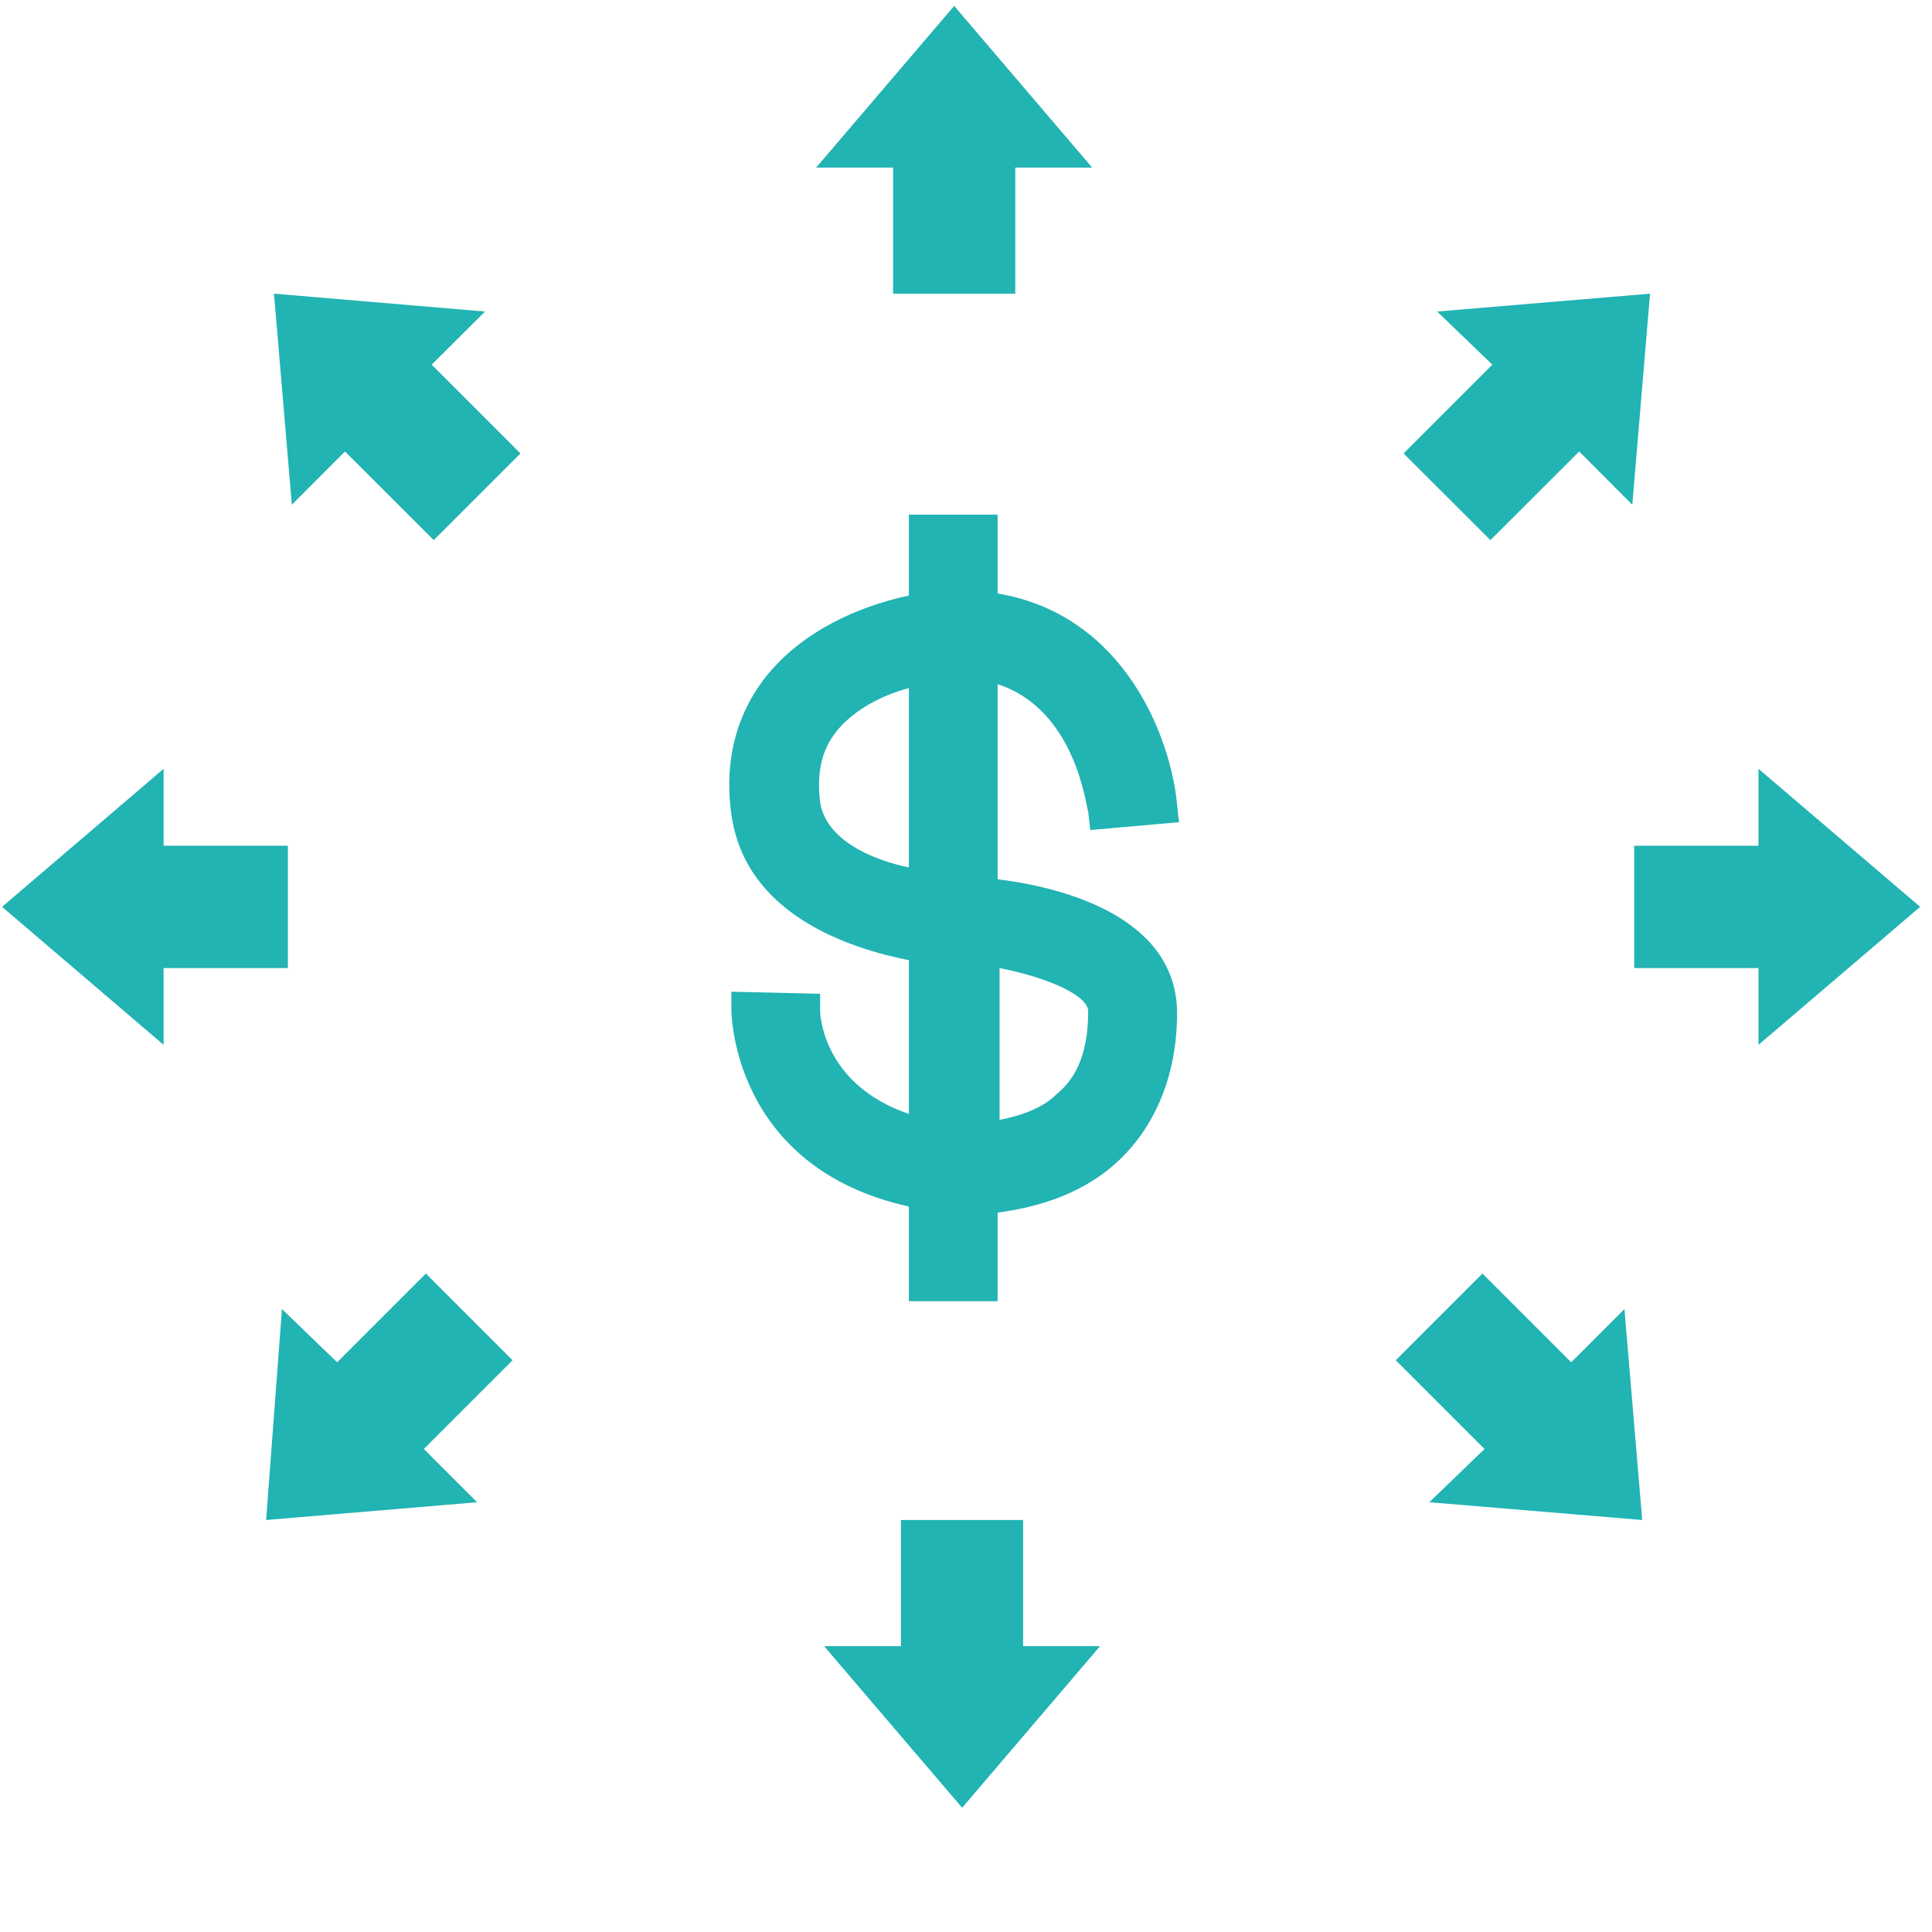 <?xml version="1.0" encoding="UTF-8"?>
<svg width="16px" height="16px" viewBox="0 0 16 16" version="1.1" xmlns="http://www.w3.org/2000/svg" xmlns:xlink="http://www.w3.org/1999/xlink">
    <!-- Generator: Sketch 50.2 (55047) - http://www.bohemiancoding.com/sketch -->
    <title>business catalog icon on</title>
    <desc>Created with Sketch.</desc>
    <defs></defs>
    <g id="business-catalog-icon-on" stroke="none" stroke-width="1" fill="none" fill-rule="evenodd">
        <g id="Group" fill="#22B3B3">
            <polygon id="Fill-1" points="14.563 8.653 15.902 7.51 14.563 6.367 14.563 7.004 13.534 7.004 13.534 8.017 14.563 8.017"></polygon>
            <polygon id="Fill-2" points="1.355 6.367 0.017 7.51 1.355 8.653 1.355 8.017 2.384 8.017 2.384 7.004 1.355 7.004"></polygon>
            <polygon id="Fill-3" points="4.017 2.58 2.269 2.432 2.417 4.18 2.857 3.739 3.592 4.473 4.31 3.755 3.575 3.02"></polygon>
            <polygon id="Fill-4" points="11.902 2.58 13.665 2.432 13.518 4.18 13.078 3.739 12.343 4.473 11.624 3.755 12.359 3.02"></polygon>
            <path d="M8.262,7.282 L8.262,5.666 C8.915,5.878 8.996,6.695 9.013,6.727 L9.029,6.874 L9.764,6.809 L9.748,6.662 C9.698,6.123 9.323,5.094 8.262,4.915 L8.262,4.262 L7.527,4.262 L7.527,4.932 C7.07,5.03 6.661,5.242 6.401,5.536 C6.107,5.862 5.992,6.287 6.057,6.744 C6.172,7.577 7.037,7.854 7.527,7.952 L7.527,9.225 C6.809,8.98 6.792,8.392 6.792,8.376 L6.792,8.23 L6.057,8.213 L6.057,8.36 C6.057,8.376 6.057,9.666 7.527,9.992 L7.527,10.776 L8.262,10.776 L8.262,10.042 C8.506,10.009 8.915,9.927 9.241,9.633 C9.568,9.339 9.748,8.899 9.748,8.392 C9.747,7.592 8.8,7.347 8.262,7.282 L8.262,7.282 Z M9.012,8.376 C9.012,8.686 8.931,8.915 8.751,9.061 C8.637,9.175 8.457,9.241 8.278,9.274 L8.278,8.017 C8.686,8.098 9.012,8.245 9.012,8.376 Z M6.792,6.645 C6.76,6.383 6.809,6.187 6.955,6.024 C7.119,5.844 7.347,5.747 7.527,5.698 L7.527,7.184 C7.216,7.119 6.841,6.955 6.792,6.645 Z" id="Fill-5"></path>
            <polygon id="Fill-6" points="9.045 1.388 7.902 0.049 6.759 1.388 7.396 1.388 7.396 2.432 8.408 2.432 8.408 1.388"></polygon>
            <polygon id="Fill-7" points="11.837 12.441 13.6 12.588 13.453 10.841 13.012 11.282 12.277 10.547 11.559 11.265 12.294 12"></polygon>
            <polygon id="Fill-8" points="3.951 12.441 2.204 12.588 2.335 10.841 2.792 11.282 3.527 10.547 4.245 11.265 3.51 12"></polygon>
            <polygon id="Fill-9" points="6.825 13.633 7.968 14.971 9.11 13.633 8.473 13.633 8.473 12.588 7.461 12.588 7.461 13.633"></polygon>
        </g>
    </g>
</svg>